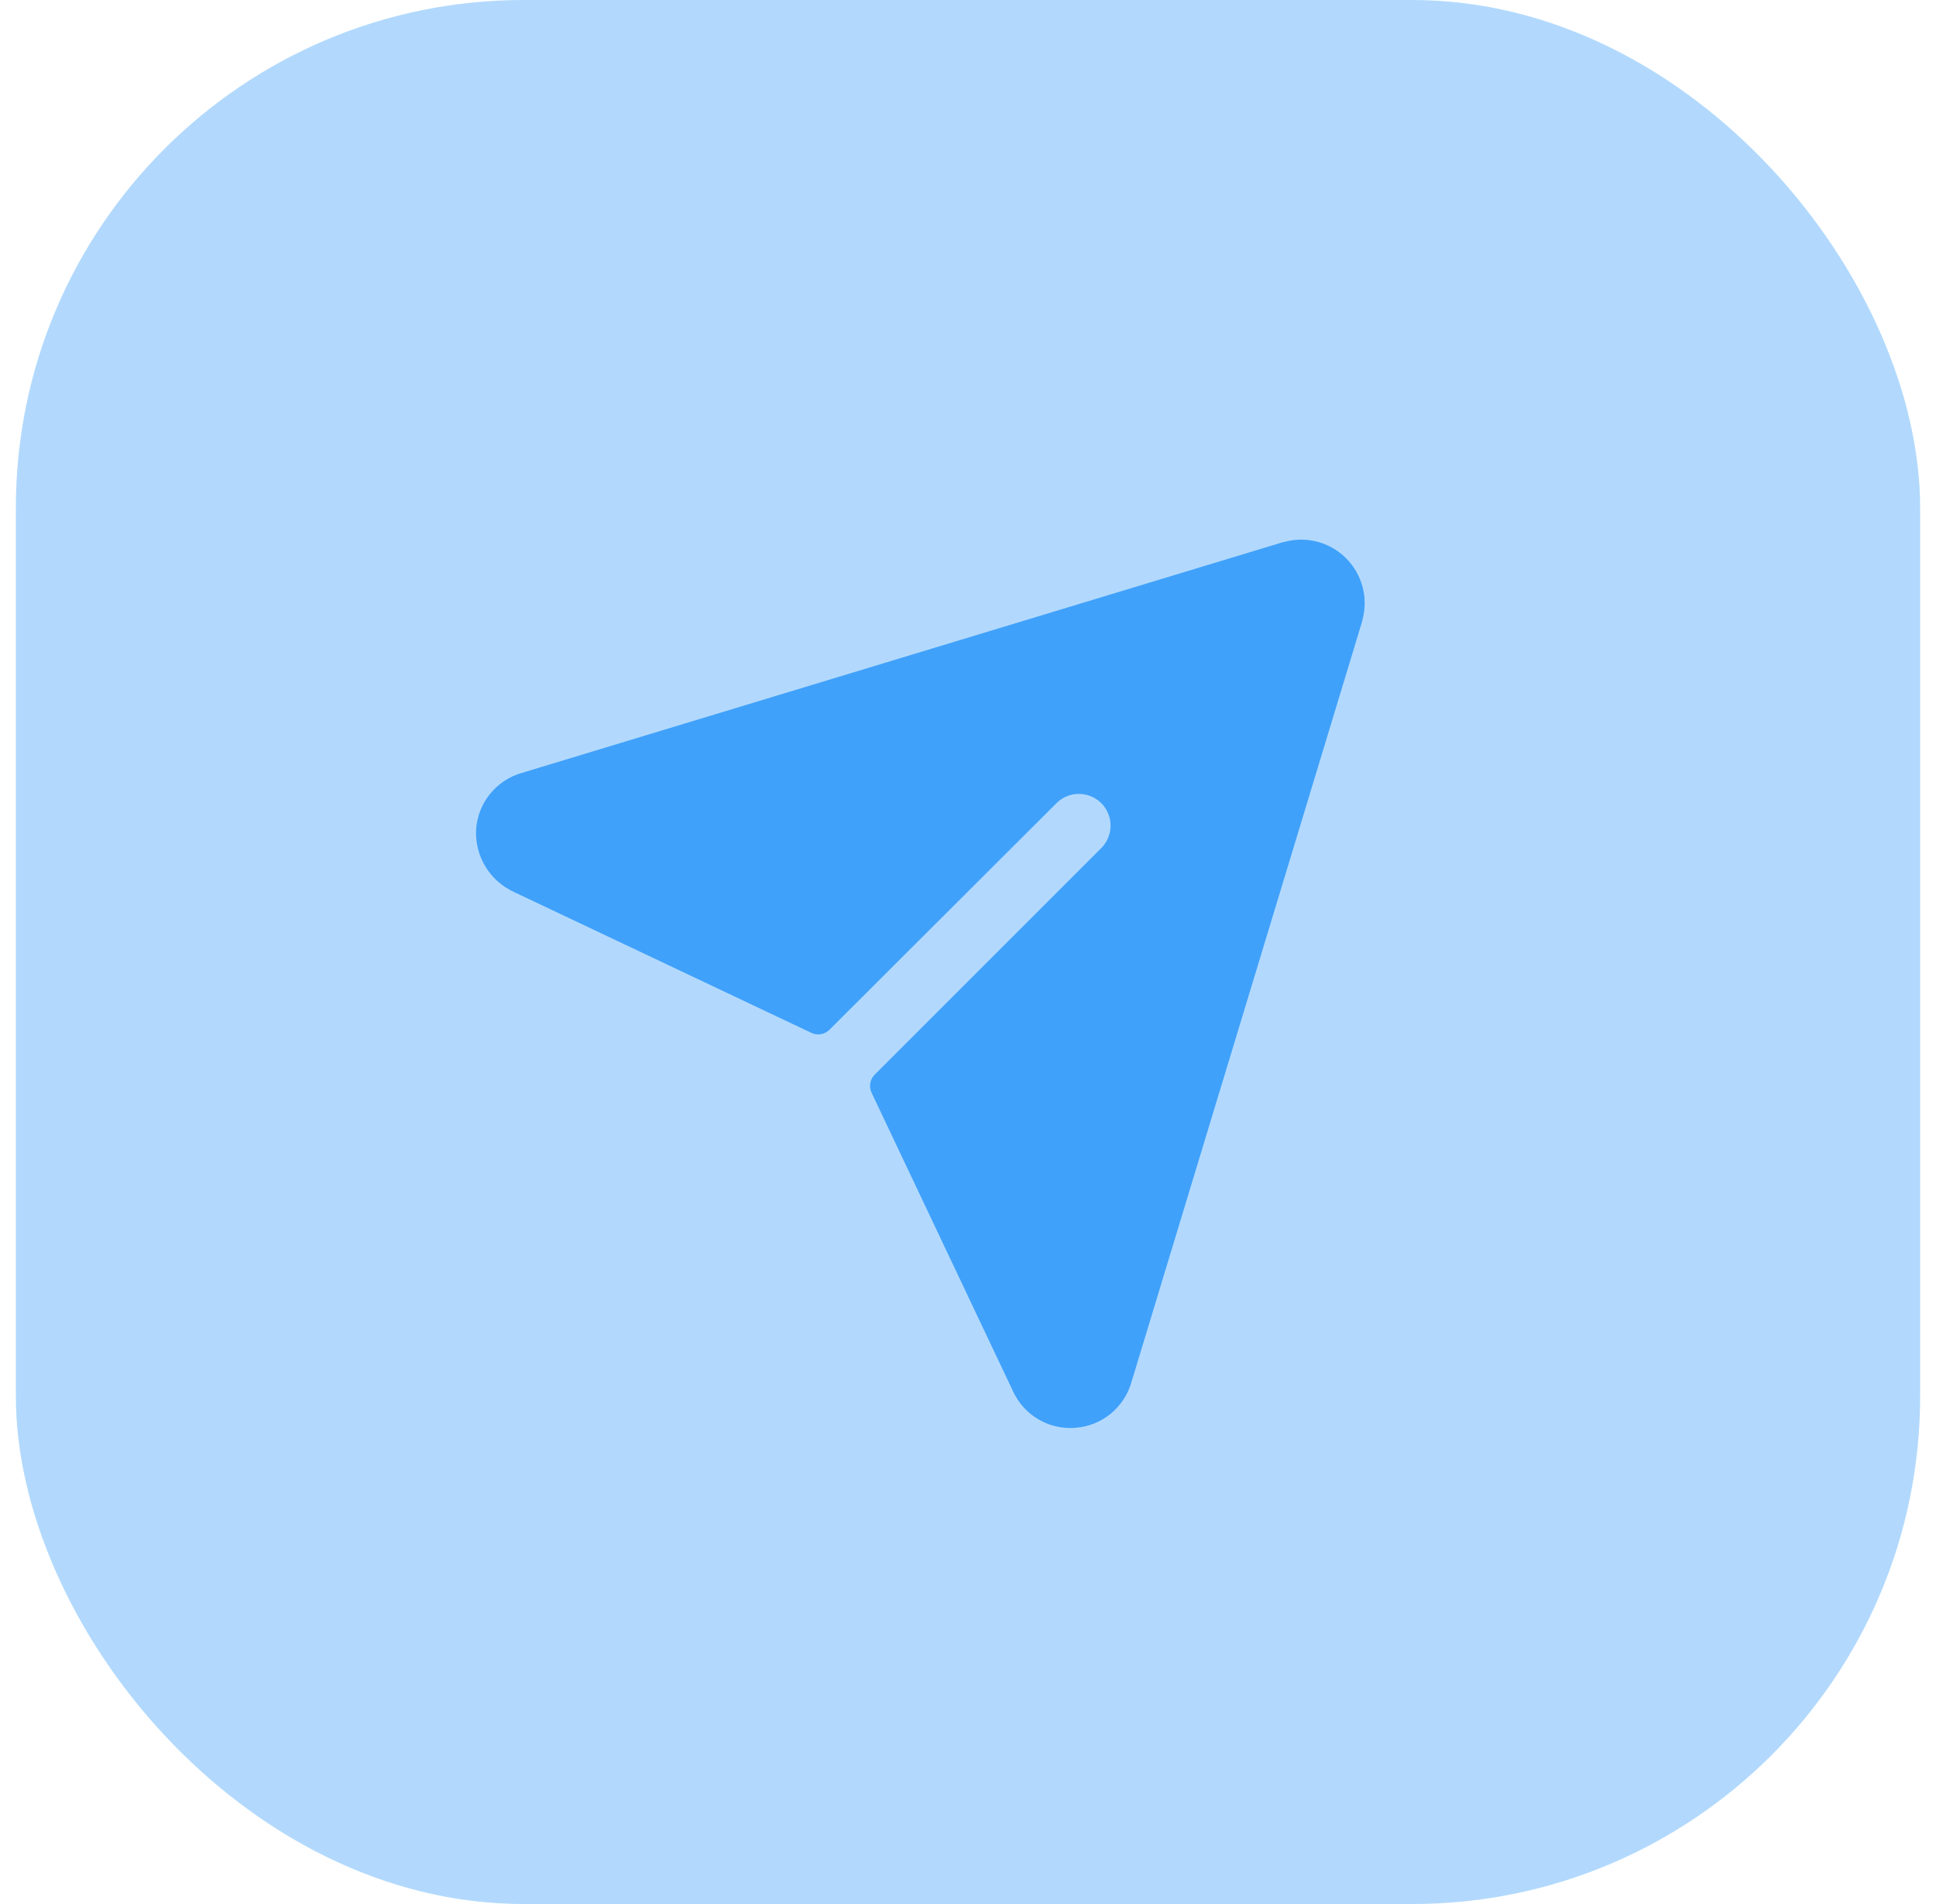 <svg width="61" height="60" viewBox="0 0 61 60" fill="none" xmlns="http://www.w3.org/2000/svg">
<rect x="0.5" width="60" height="60" rx="16" fill="#40A1FB" fill-opacity="0.4"/>
<path d="M42.925 19.543C42.925 19.543 42.925 19.555 42.925 19.561L35.65 43.554C35.54 43.943 35.313 44.29 35 44.547C34.688 44.804 34.304 44.96 33.9 44.992C33.843 44.998 33.785 45 33.727 45C33.349 45.001 32.978 44.894 32.659 44.691C32.34 44.489 32.085 44.199 31.925 43.856L27.461 34.432C27.417 34.339 27.403 34.235 27.421 34.133C27.438 34.032 27.487 33.938 27.56 33.865L34.718 26.706C34.897 26.517 34.996 26.265 34.992 26.005C34.989 25.744 34.884 25.495 34.7 25.31C34.515 25.126 34.266 25.021 34.005 25.018C33.745 25.014 33.493 25.113 33.304 25.293L26.135 32.45C26.062 32.523 25.968 32.572 25.867 32.589C25.765 32.607 25.661 32.593 25.567 32.549L16.192 28.108C15.824 27.939 15.514 27.665 15.302 27.32C15.09 26.975 14.985 26.575 15 26.17C15.02 25.754 15.171 25.355 15.431 25.029C15.69 24.704 16.045 24.468 16.446 24.355L40.439 17.08H40.458C40.799 16.984 41.16 16.981 41.503 17.07C41.847 17.16 42.16 17.339 42.411 17.59C42.662 17.84 42.842 18.153 42.933 18.497C43.023 18.84 43.02 19.201 42.925 19.543Z" fill="#40A1FB"/>
</svg>
